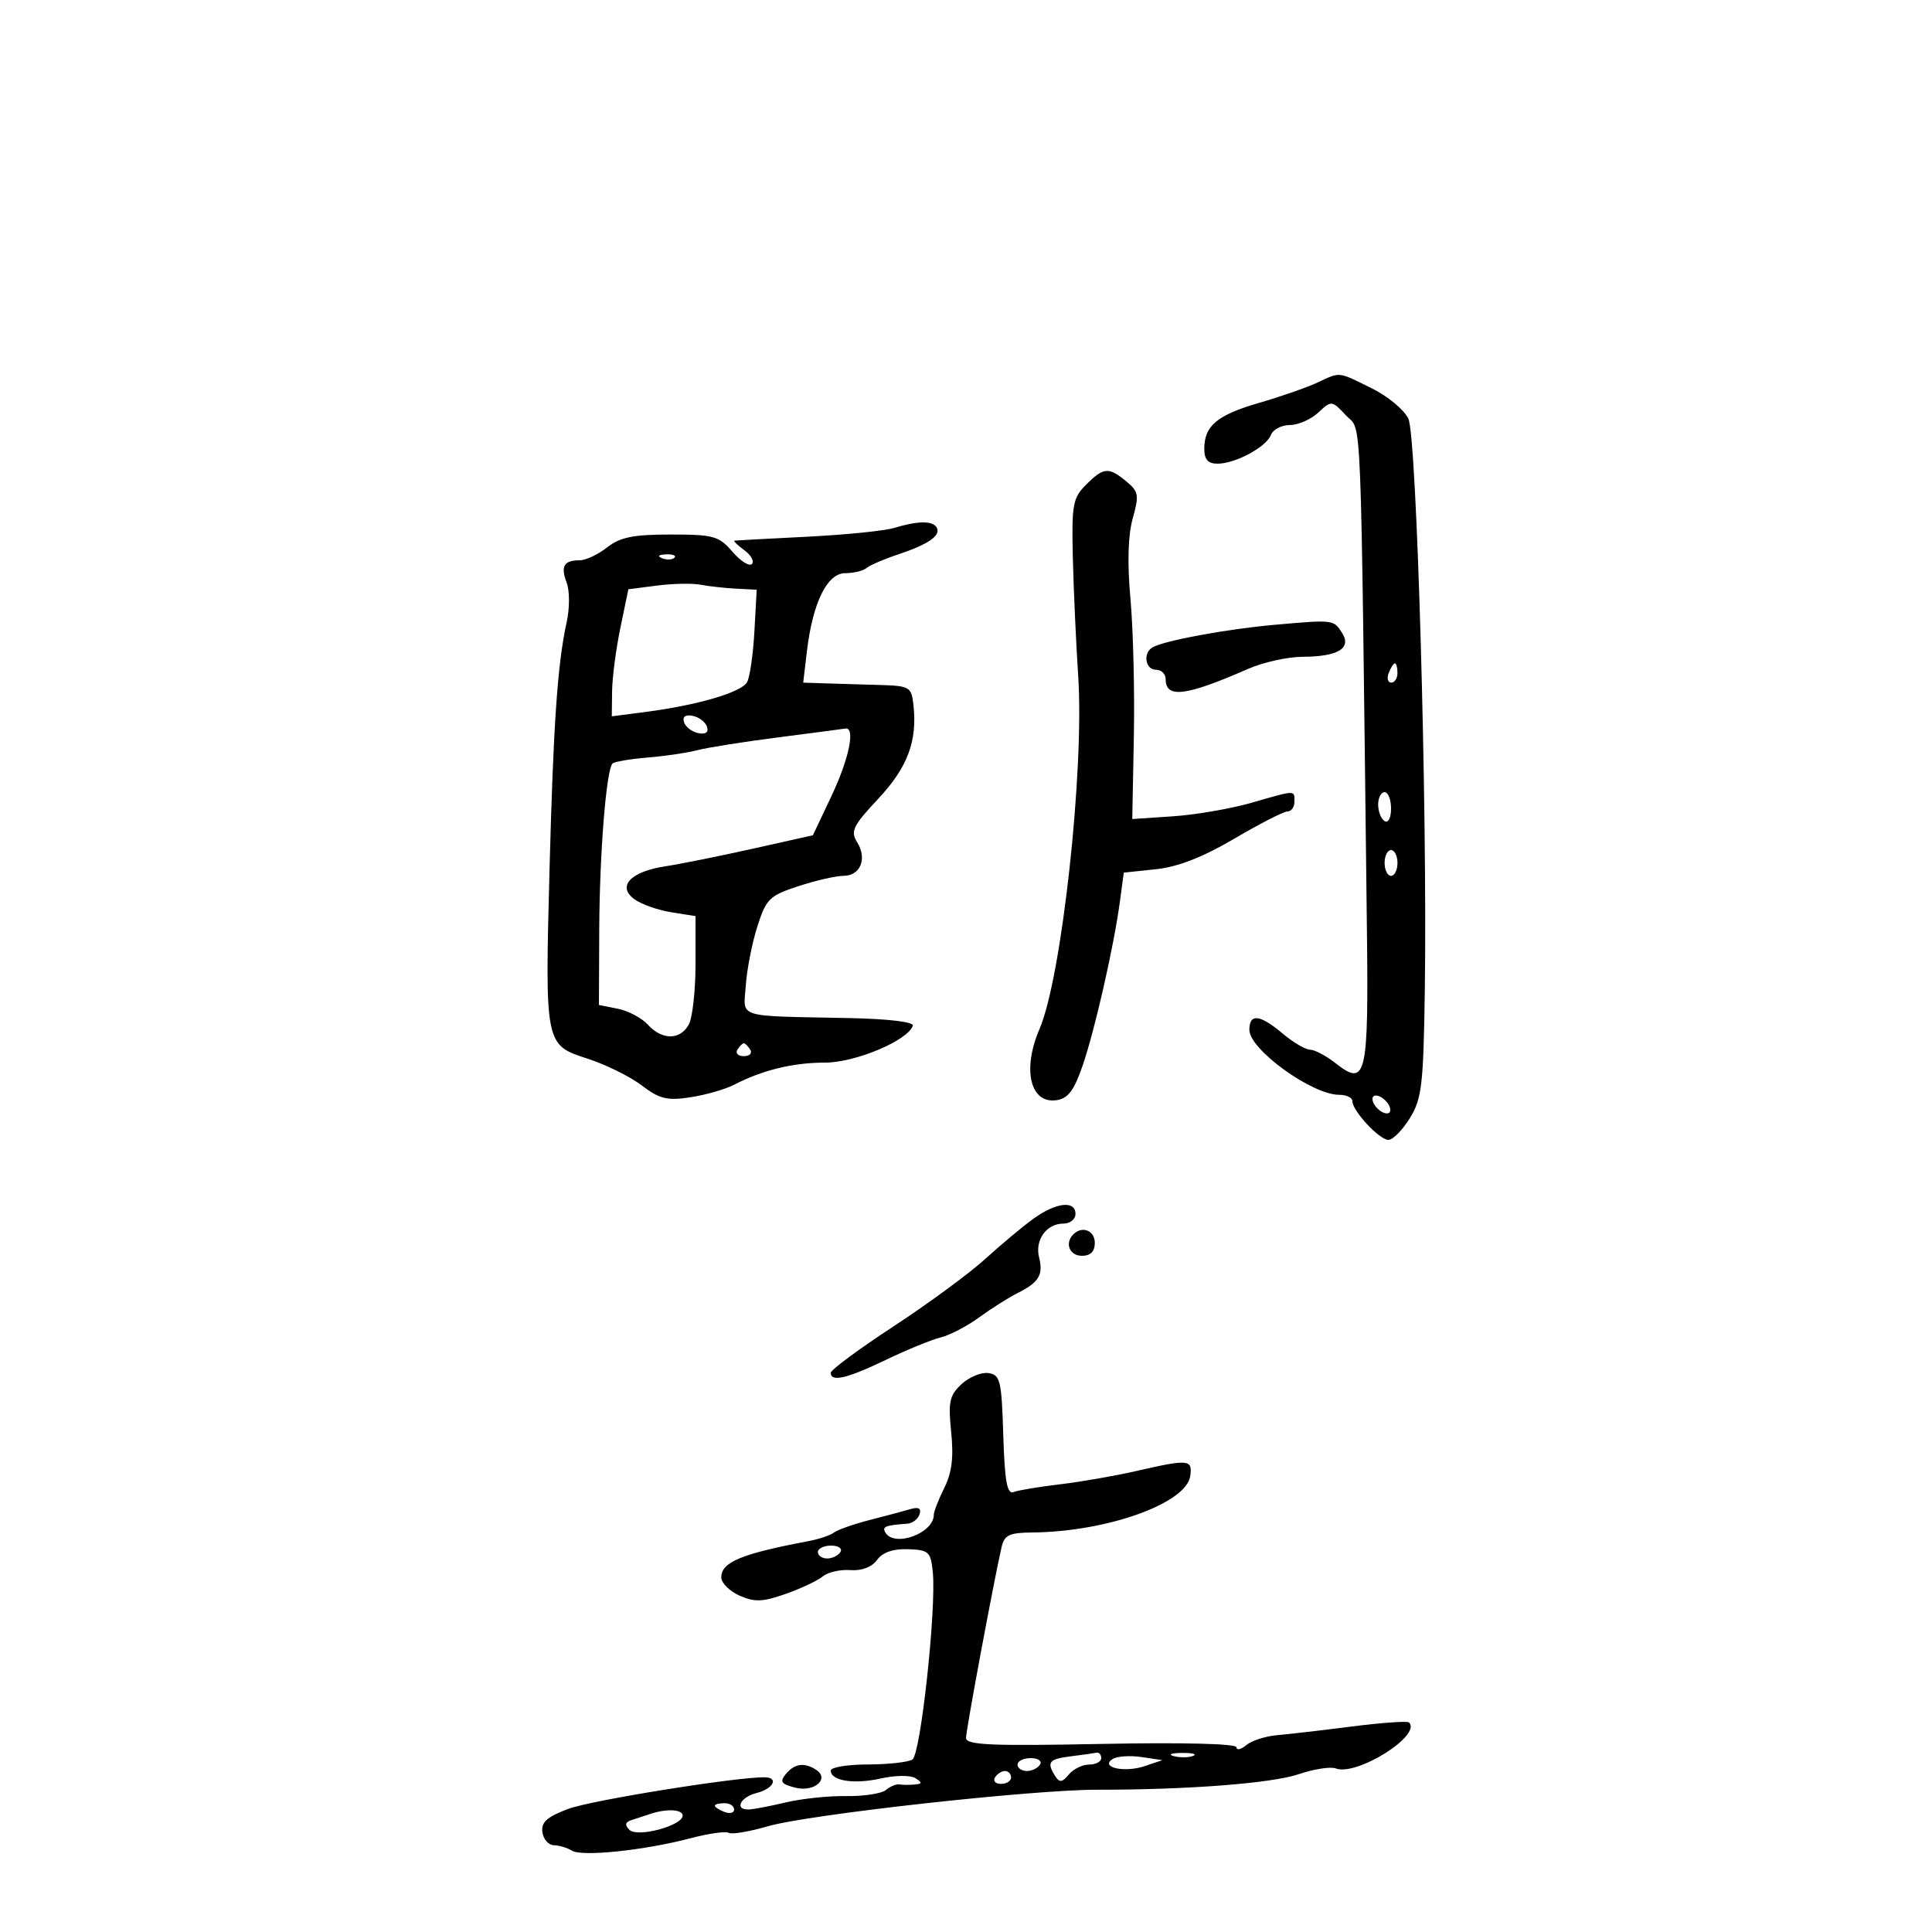 <svg xmlns="http://www.w3.org/2000/svg" width="300" height="300" viewBox="0 0 300 300" version="1.1">
	<path d="M 204.500 59.434 C 202.850 60.197, 198.800 61.605, 195.500 62.562 C 188.987 64.450, 187 66.117, 187 69.691 C 187 71.352, 187.575 72, 189.050 72 C 191.832 72, 196.624 69.422, 197.347 67.537 C 197.672 66.692, 198.992 66, 200.280 66 C 201.569 66, 203.557 65.130, 204.699 64.066 C 206.757 62.149, 206.795 62.153, 209.031 64.533 C 211.510 67.172, 211.251 60.761, 212.252 144.194 C 212.528 167.182, 212.147 168.834, 207.436 165.129 C 205.948 163.958, 204.150 163, 203.442 163 C 202.733 163, 200.816 161.875, 199.182 160.500 C 195.625 157.507, 194 157.324, 194 159.916 C 194 162.960, 203.729 170, 207.934 170 C 209.070 170, 210 170.447, 210 170.992 C 210 172.500, 214.193 177, 215.599 177 C 216.280 177, 217.775 175.483, 218.921 173.628 C 220.779 170.621, 221.030 168.485, 221.243 153.878 C 221.657 125.403, 220.001 67.778, 218.690 65.010 C 218.035 63.630, 215.475 61.506, 213 60.291 C 207.630 57.655, 208.216 57.714, 204.500 59.434 M 168.641 75.268 C 166.582 77.327, 166.393 78.362, 166.587 86.518 C 166.704 91.458, 167.080 99.775, 167.424 105 C 168.385 119.625, 164.855 151.811, 161.416 159.784 C 158.698 166.086, 159.973 171.429, 164.052 170.837 C 165.836 170.579, 166.779 169.335, 168.099 165.500 C 170.009 159.951, 172.968 146.937, 173.897 140 L 174.500 135.500 179.500 134.972 C 182.910 134.612, 186.782 133.101, 191.674 130.222 C 195.620 127.900, 199.333 126, 199.924 126 C 200.516 126, 201 125.325, 201 124.500 C 201 122.657, 201.320 122.649, 194.299 124.664 C 191.109 125.580, 185.647 126.520, 182.160 126.754 L 175.819 127.179 176.064 114.339 C 176.199 107.278, 175.962 97.675, 175.538 93 C 175.033 87.430, 175.154 83.121, 175.890 80.500 C 176.904 76.890, 176.808 76.329, 174.896 74.750 C 172.145 72.476, 171.369 72.541, 168.641 75.268 M 138.804 81.985 C 137.321 82.432, 131.246 83.043, 125.304 83.343 C 119.362 83.642, 114.301 83.913, 114.059 83.944 C 113.816 83.975, 114.491 84.638, 115.557 85.418 C 116.624 86.198, 117.162 87.171, 116.754 87.580 C 116.345 87.989, 114.981 87.125, 113.723 85.662 C 111.635 83.231, 110.802 83, 104.126 83 C 98.330 83, 96.289 83.414, 94.273 85 C 92.874 86.100, 90.966 87, 90.032 87 C 87.557 87, 87.018 87.916, 87.988 90.468 C 88.467 91.727, 88.468 94.453, 87.991 96.615 C 86.579 103.018, 85.929 112.372, 85.338 134.748 C 84.612 162.241, 84.613 162.248, 91.203 164.377 C 94.046 165.295, 97.844 167.169, 99.643 168.541 C 102.409 170.651, 103.579 170.936, 107.208 170.384 C 109.568 170.025, 112.625 169.148, 114 168.435 C 118.390 166.161, 123.164 165, 128.122 165 C 132.827 165, 140.977 161.570, 141.745 159.266 C 141.938 158.685, 137.923 158.208, 131.785 158.084 C 113.988 157.723, 115.453 158.189, 115.809 153 C 115.979 150.525, 116.788 146.407, 117.606 143.850 C 118.975 139.572, 119.486 139.071, 123.985 137.600 C 126.675 136.720, 129.818 136, 130.969 136 C 133.606 136, 134.693 133.339, 133.098 130.785 C 132.032 129.078, 132.439 128.238, 136.373 124.032 C 140.950 119.139, 142.475 115.052, 141.832 109.408 C 141.517 106.651, 141.240 106.493, 136.500 106.361 C 133.750 106.285, 129.975 106.172, 128.111 106.111 L 124.721 106 125.300 101.113 C 126.193 93.578, 128.441 89, 131.249 89 C 132.542 89, 134.028 88.642, 134.550 88.204 C 135.072 87.766, 137.300 86.809, 139.500 86.077 C 144.215 84.508, 146.188 83.114, 145.430 81.887 C 144.780 80.834, 142.507 80.868, 138.804 81.985 M 102.813 86.683 C 103.534 86.972, 104.397 86.936, 104.729 86.604 C 105.061 86.272, 104.471 86.036, 103.417 86.079 C 102.252 86.127, 102.015 86.364, 102.813 86.683 M 102.036 90.926 L 97.572 91.500 96.330 97.500 C 95.646 100.800, 95.068 105.239, 95.044 107.365 L 95 111.230 100.250 110.550 C 108.316 109.504, 115.142 107.500, 116.006 105.924 C 116.436 105.141, 116.948 101.592, 117.144 98.037 L 117.500 91.574 114.293 91.406 C 112.529 91.314, 110.054 91.039, 108.793 90.795 C 107.532 90.552, 104.491 90.610, 102.036 90.926 M 198 97.012 C 190.420 97.683, 180.619 99.499, 178.923 100.548 C 177.438 101.465, 177.862 104, 179.500 104 C 180.325 104, 181 104.648, 181 105.441 C 181 108.496, 184.099 108.116, 193.777 103.874 C 196.129 102.843, 199.954 101.993, 202.277 101.985 C 207.719 101.965, 209.888 100.679, 208.429 98.338 C 207.098 96.203, 207.118 96.206, 198 97.012 M 215.638 104.500 C 215.322 105.325, 215.499 106, 216.031 106 C 216.564 106, 217 105.325, 217 104.500 C 217 103.675, 216.823 103, 216.607 103 C 216.391 103, 215.955 103.675, 215.638 104.500 M 106.218 112.154 C 106.464 112.895, 107.468 113.655, 108.448 113.846 C 109.588 114.066, 110.069 113.706, 109.782 112.846 C 109.536 112.105, 108.532 111.345, 107.552 111.154 C 106.412 110.934, 105.931 111.294, 106.218 112.154 M 120.846 114.498 C 115.536 115.178, 109.911 116.069, 108.346 116.477 C 106.781 116.885, 103.278 117.404, 100.563 117.630 C 97.847 117.856, 95.394 118.273, 95.111 118.556 C 94.142 119.525, 93.103 132.500, 93.051 144.275 L 93 156.050 95.949 156.640 C 97.571 156.964, 99.666 158.078, 100.604 159.115 C 102.803 161.545, 105.650 161.523, 106.965 159.066 C 107.534 158.002, 108 153.784, 108 149.694 L 108 142.256 104.224 141.652 C 102.147 141.320, 99.577 140.411, 98.512 139.632 C 95.766 137.624, 97.909 135.340, 103.308 134.519 C 105.613 134.169, 111.713 132.942, 116.863 131.792 L 126.226 129.701 129.112 123.601 C 131.859 117.794, 132.869 112.849, 131.250 113.130 C 130.838 113.202, 126.156 113.817, 120.846 114.498 M 214 124.941 C 214 126.009, 214.450 127.160, 215 127.500 C 215.567 127.851, 216 127.010, 216 125.559 C 216 124.152, 215.550 123, 215 123 C 214.450 123, 214 123.873, 214 124.941 M 215 134 C 215 135.100, 215.450 136, 216 136 C 216.550 136, 217 135.100, 217 134 C 217 132.900, 216.550 132, 216 132 C 215.450 132, 215 132.900, 215 134 M 114.500 163 C 114.160 163.550, 114.610 164, 115.500 164 C 116.390 164, 116.840 163.550, 116.500 163 C 116.160 162.450, 115.710 162, 115.500 162 C 115.290 162, 114.840 162.450, 114.500 163 M 213.188 171.063 C 213.428 171.784, 214.216 172.572, 214.938 172.813 C 215.688 173.063, 216.063 172.688, 215.813 171.938 C 215.572 171.216, 214.784 170.428, 214.063 170.188 C 213.313 169.938, 212.938 170.313, 213.188 171.063 M 160.500 189.221 C 158.850 190.408, 155.475 193.223, 153 195.476 C 150.525 197.729, 144.113 202.444, 138.750 205.955 C 133.387 209.466, 129 212.712, 129 213.169 C 129 214.652, 131.527 214.057, 137.573 211.152 C 140.833 209.585, 144.652 208.023, 146.059 207.680 C 147.467 207.338, 150.167 205.929, 152.059 204.550 C 153.952 203.171, 156.625 201.480, 158 200.792 C 161.326 199.127, 162.029 197.963, 161.347 195.245 C 160.669 192.546, 162.501 190, 165.122 190 C 166.155 190, 167 189.325, 167 188.500 C 167 186.367, 164.007 186.699, 160.500 189.221 M 166.667 191.667 C 165.290 193.043, 166.073 195, 168 195 C 169.333 195, 170 194.333, 170 193 C 170 191.073, 168.043 190.290, 166.667 191.667 M 149.300 214.935 C 147.433 216.674, 147.215 217.685, 147.698 222.363 C 148.102 226.277, 147.805 228.684, 146.628 231.043 C 145.733 232.838, 145 234.720, 145 235.225 C 145 238.067, 138.930 240.313, 137.500 238 C 136.919 237.060, 137.448 236.843, 140.918 236.593 C 141.698 236.537, 142.539 235.884, 142.786 235.141 C 143.094 234.219, 142.644 233.963, 141.368 234.336 C 140.341 234.636, 137.475 235.402, 135 236.038 C 132.525 236.675, 130.050 237.545, 129.500 237.972 C 128.950 238.399, 127.150 239.003, 125.500 239.314 C 115.134 241.266, 112 242.569, 112 244.925 C 112 245.798, 113.277 247.077, 114.839 247.768 C 117.184 248.806, 118.430 248.759, 122.003 247.499 C 124.381 246.660, 126.974 245.437, 127.763 244.781 C 128.553 244.126, 130.475 243.687, 132.035 243.806 C 133.800 243.940, 135.368 243.345, 136.186 242.229 C 137.055 241.042, 138.684 240.477, 141 240.558 C 144.220 240.671, 144.527 240.954, 144.843 244.090 C 145.416 249.794, 142.960 272.405, 141.679 273.219 C 141.031 273.632, 137.912 273.976, 134.750 273.985 C 131.588 273.993, 129 274.420, 129 274.933 C 129 276.533, 132.599 277.100, 136.784 276.160 C 139.025 275.656, 141.396 275.636, 142.150 276.114 C 143.250 276.811, 143.222 276.994, 142 277.103 C 141.175 277.177, 140.115 277.168, 139.645 277.083 C 139.174 276.999, 138.236 277.389, 137.559 277.951 C 136.883 278.512, 134.118 278.936, 131.415 278.892 C 128.712 278.848, 124.475 279.293, 122 279.882 C 119.525 280.470, 116.938 280.962, 116.250 280.976 C 113.988 281.020, 114.947 279.051, 117.500 278.411 C 120.075 277.764, 120.973 276.016, 118.750 275.979 C 114.428 275.907, 91.767 279.550, 88.222 280.887 C 84.929 282.128, 84.008 282.961, 84.222 284.500 C 84.375 285.600, 85.175 286.512, 86 286.526 C 86.825 286.541, 88.087 286.920, 88.803 287.368 C 90.359 288.342, 100.083 287.325, 107.222 285.442 C 110.036 284.699, 112.709 284.320, 113.161 284.600 C 113.613 284.879, 116.349 284.420, 119.242 283.579 C 125.535 281.751, 160.259 277.897, 170.347 277.908 C 184.423 277.923, 197.483 276.915, 201.679 275.491 C 204.026 274.694, 206.600 274.293, 207.400 274.600 C 210.640 275.843, 220.809 269.475, 218.797 267.463 C 218.549 267.215, 214.556 267.497, 209.923 268.089 C 205.290 268.681, 200.048 269.290, 198.272 269.442 C 196.497 269.594, 194.360 270.286, 193.522 270.981 C 192.685 271.676, 192 271.826, 192 271.314 C 192 270.756, 183.590 270.549, 171 270.797 C 153.793 271.136, 150.001 270.966, 150.004 269.855 C 150.007 268.616, 154.311 245.528, 155.522 240.250 C 155.955 238.361, 156.716 237.994, 160.269 237.963 C 171.865 237.863, 184.201 233.459, 184.820 229.199 C 185.196 226.610, 184.584 226.552, 176.500 228.406 C 173.200 229.163, 167.842 230.097, 164.593 230.483 C 161.345 230.868, 158.099 231.408, 157.382 231.684 C 156.379 232.069, 156.011 230.028, 155.789 222.842 C 155.526 214.345, 155.317 213.474, 153.481 213.211 C 152.370 213.052, 150.489 213.827, 149.300 214.935 M 127 241 C 127 241.550, 127.648 242, 128.441 242 C 129.234 242, 130.160 241.550, 130.500 241 C 130.840 240.450, 130.191 240, 129.059 240 C 127.927 240, 127 240.450, 127 241 M 166.250 272.723 C 162.862 273.144, 162.481 273.633, 163.854 275.797 C 164.511 276.834, 164.935 276.783, 165.961 275.547 C 166.667 274.696, 168.090 274, 169.122 274 C 170.155 274, 171 273.550, 171 273 C 171 272.450, 170.662 272.072, 170.250 272.160 C 169.838 272.248, 168.037 272.502, 166.250 272.723 M 172.801 273.123 C 170.705 274.418, 174.579 275.308, 177.717 274.252 L 180.500 273.316 177.273 272.835 C 175.499 272.570, 173.486 272.700, 172.801 273.123 M 182.269 272.693 C 183.242 272.947, 184.592 272.930, 185.269 272.656 C 185.946 272.382, 185.150 272.175, 183.500 272.195 C 181.850 272.215, 181.296 272.439, 182.269 272.693 M 158 274 C 158 274.550, 158.648 275, 159.441 275 C 160.234 275, 161.160 274.550, 161.500 274 C 161.840 273.450, 161.191 273, 160.059 273 C 158.927 273, 158 273.450, 158 274 M 122.034 275.459 C 121.035 276.663, 121.294 277.036, 123.519 277.594 C 126.461 278.332, 128.893 276.188, 126.697 274.792 C 124.875 273.633, 123.371 273.848, 122.034 275.459 M 154.500 276 C 154.160 276.550, 154.584 277, 155.441 277 C 156.298 277, 157 276.550, 157 276 C 157 275.450, 156.577 275, 156.059 275 C 155.541 275, 154.840 275.450, 154.500 276 M 111 280.393 C 111 280.609, 111.675 281.045, 112.500 281.362 C 113.325 281.678, 114 281.501, 114 280.969 C 114 280.436, 113.325 280, 112.500 280 C 111.675 280, 111 280.177, 111 280.393 M 101 281.658 C 100.175 281.933, 98.862 282.363, 98.083 282.612 C 97.072 282.936, 96.974 283.374, 97.741 284.141 C 98.975 285.375, 106 283.488, 106 281.922 C 106 280.949, 103.519 280.818, 101 281.658" stroke="none" fill="black" fill-rule="evenodd"/>
</svg>